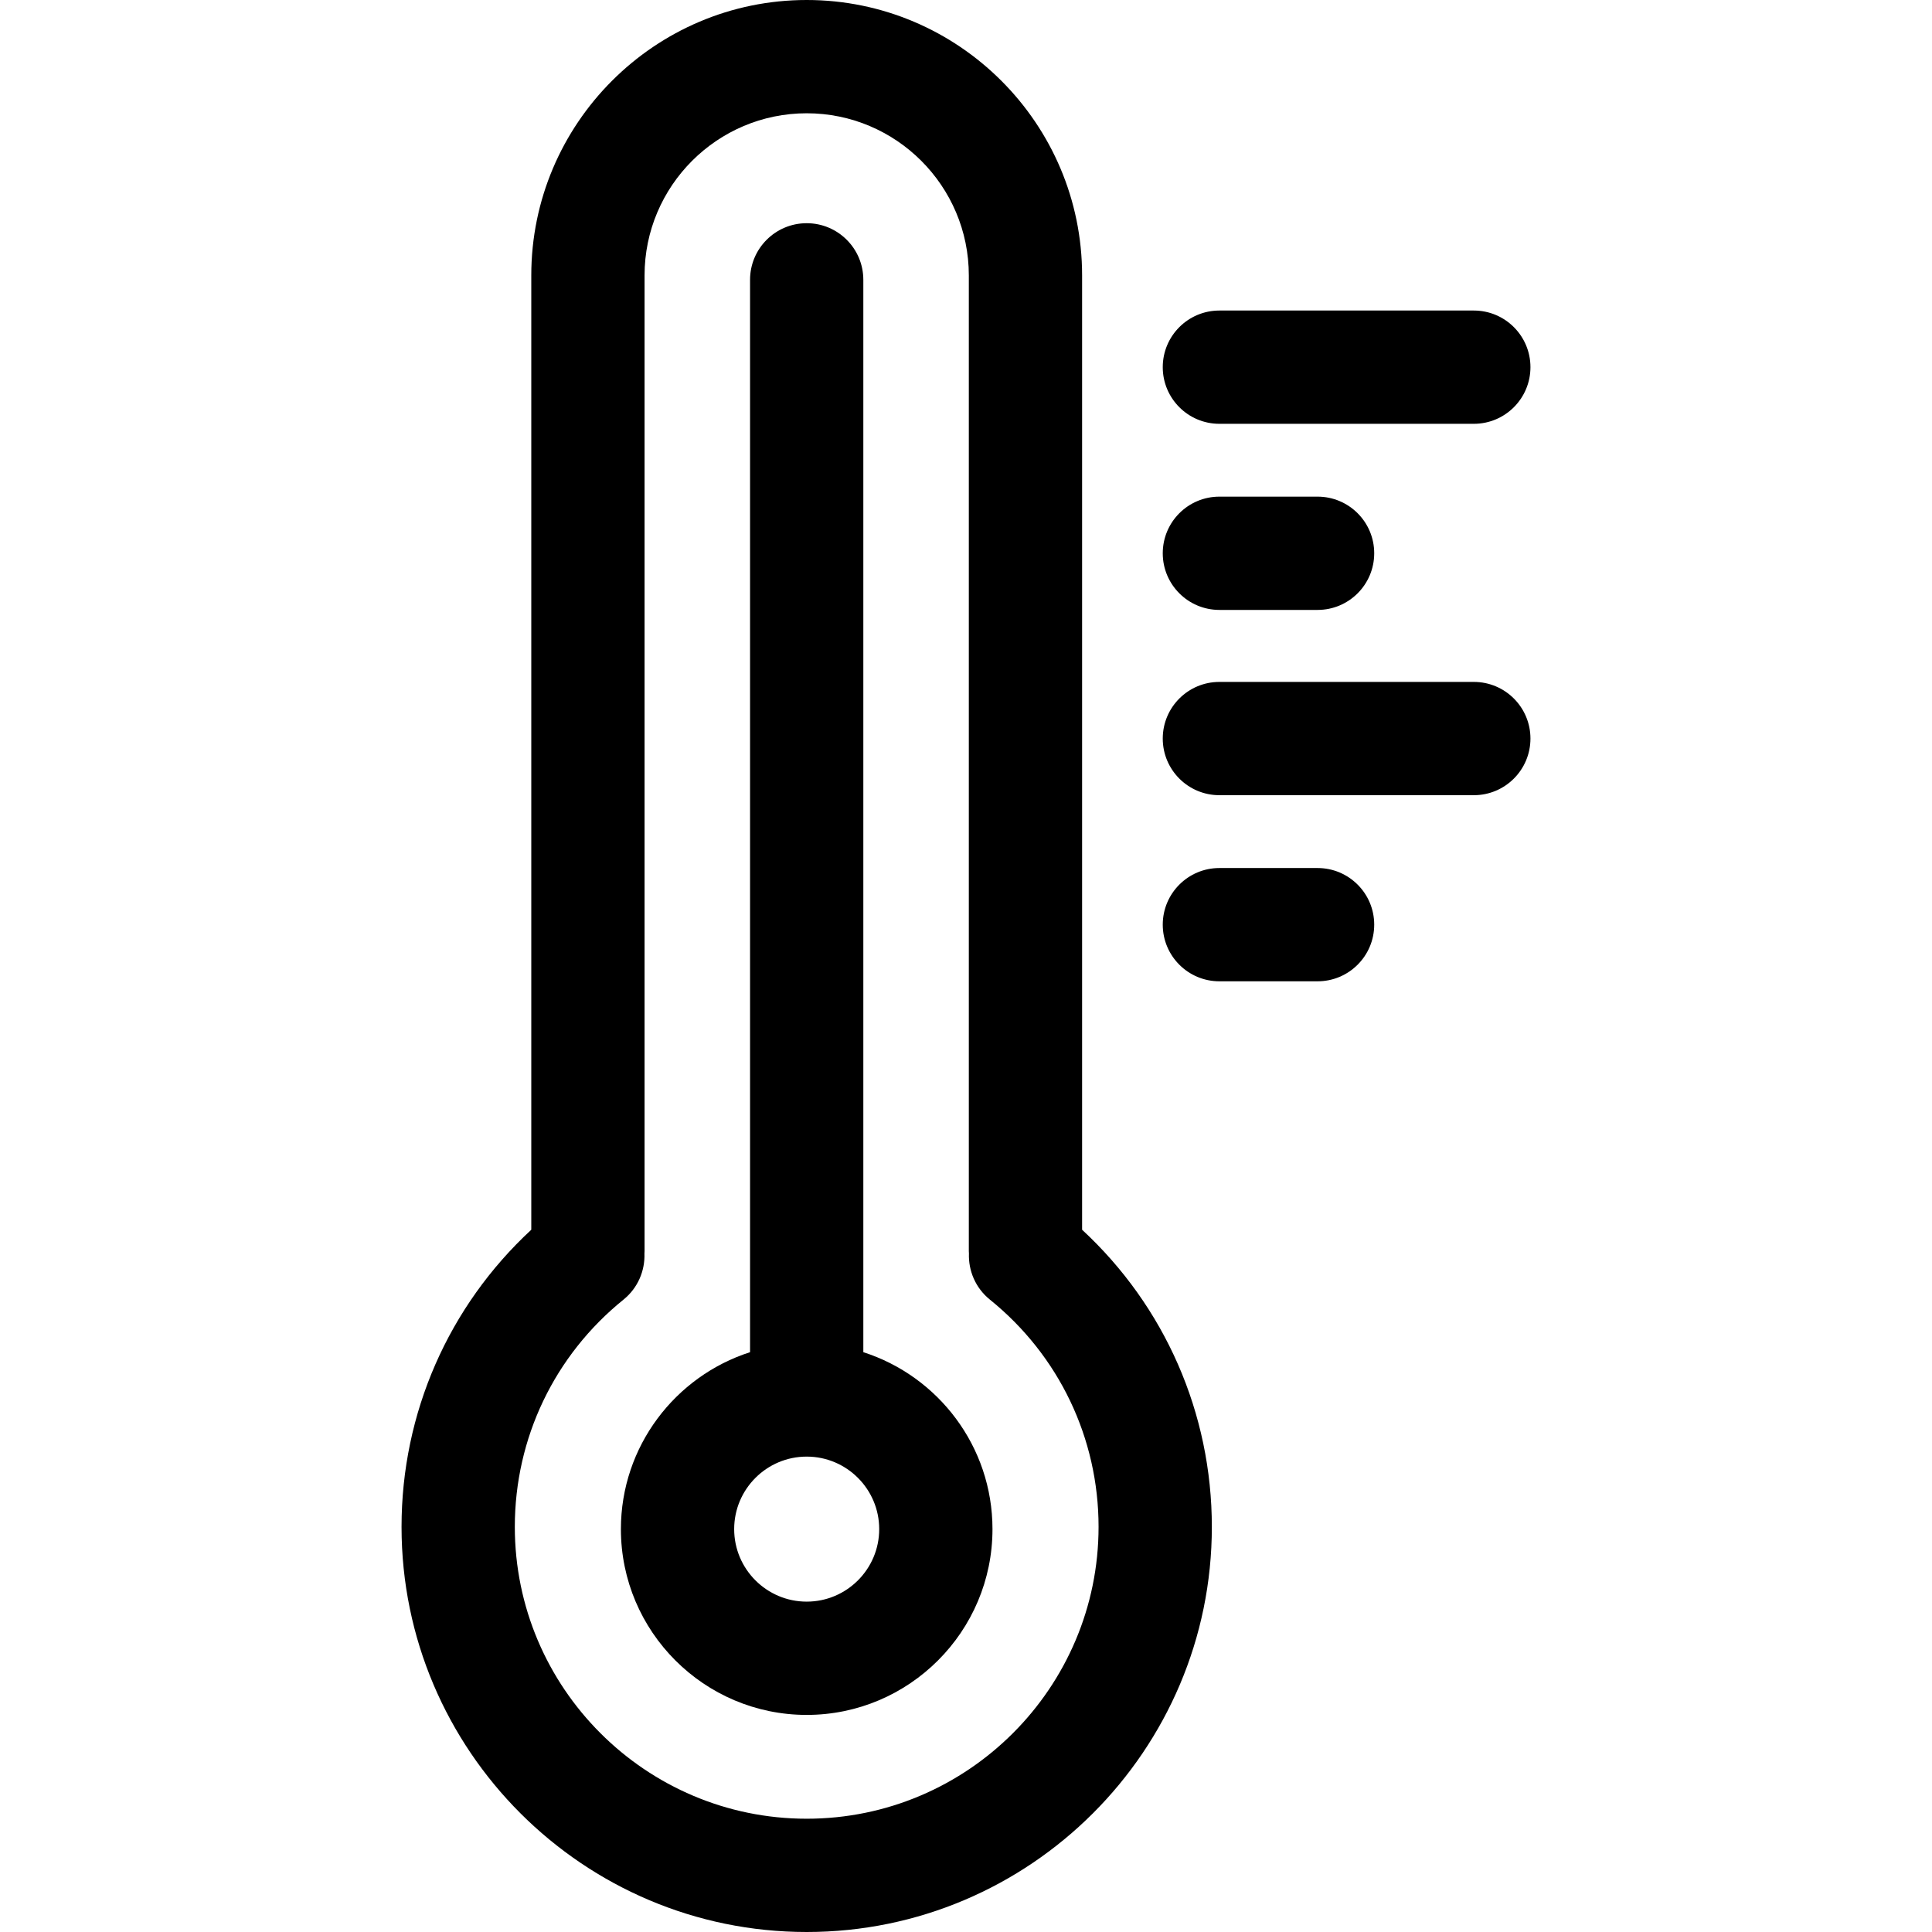 <?xml version="1.0" encoding="iso-8859-1"?>
<!-- Generator: Adobe Illustrator 19.0.0, SVG Export Plug-In . SVG Version: 6.00 Build 0)  -->
<svg version="1.1" id="Capa_1" xmlns="http://www.w3.org/2000/svg" xmlns:xlink="http://www.w3.org/1999/xlink" x="0px" y="0px"
	 viewBox="0 0 512 512" style="enable-background:new 0 0 512 512;" xml:space="preserve">
<g>
	<g>
		<path d="M286.768,325.894V72.986C286.768,32.741,254.026,0,213.781,0s-72.986,32.741-72.986,72.986v252.908
			c-21.933,20.304-34.382,48.601-34.382,78.737C106.414,463.834,154.58,512,213.782,512c59.204,0,107.368-48.166,107.368-107.369
			C321.15,374.495,308.701,346.198,286.768,325.894z M213.781,481.98c-42.65,0-77.349-34.699-77.349-77.35
			c0-23.491,10.497-45.439,28.798-60.217c3.826-3.089,5.719-7.67,5.554-12.233c0.008-0.202,0.031-0.4,0.031-0.604V72.986
			c0-23.693,19.275-42.966,42.966-42.966c23.693,0,42.967,19.275,42.967,42.966v258.59c0,0.2,0.022,0.394,0.03,0.592
			c-0.169,4.566,1.724,9.153,5.553,12.244c18.302,14.78,28.799,36.727,28.799,60.218C291.13,447.282,256.431,481.98,213.781,481.98z
			"/>
	</g>
</g>
<g>
	<g>
		<path d="M228.791,358.343V74.161c0-8.289-6.72-15.01-15.01-15.01s-15.01,6.72-15.01,15.01v284.182
			c-19.83,6.363-34.227,24.973-34.227,46.889c0,27.15,22.087,49.237,49.237,49.237s49.237-22.087,49.237-49.237
			C263.018,383.316,248.621,364.707,228.791,358.343z M213.781,424.45c-10.596,0-19.218-8.621-19.218-19.218
			c0-10.596,8.621-19.217,19.218-19.217s19.218,8.621,19.218,19.217C232.998,415.829,224.377,424.45,213.781,424.45z"/>
	</g>
</g>
<g>
	<g>
		<path d="M390.576,82.295h-67.425c-8.289,0-15.01,6.72-15.01,15.01c0,8.289,6.72,15.01,15.01,15.01h67.425
			c8.289,0,15.01-6.72,15.01-15.01C405.586,89.015,398.865,82.295,390.576,82.295z"/>
	</g>
</g>
<g>
	<g>
		<path d="M349.172,131.616h-26.021c-8.289,0-15.01,6.72-15.01,15.01s6.72,15.01,15.01,15.01h26.021c8.289,0,15.01-6.72,15.01-15.01
			S357.461,131.616,349.172,131.616z"/>
	</g>
</g>
<g>
	<g>
		<path d="M390.576,180.715h-67.425c-8.289,0-15.01,6.72-15.01,15.01s6.72,15.01,15.01,15.01h67.425c8.289,0,15.01-6.72,15.01-15.01
			S398.865,180.715,390.576,180.715z"/>
	</g>
</g>
<g>
	<g>
		<path d="M349.172,230.036h-26.021c-8.289,0-15.01,6.72-15.01,15.01s6.72,15.01,15.01,15.01h26.021c8.289,0,15.01-6.72,15.01-15.01
			S357.461,230.036,349.172,230.036z"/>
	</g>
</g>
<g>
</g>
<g>
</g>
<g>
</g>
<g>
</g>
<g>
</g>
<g>
</g>
<g>
</g>
<g>
</g>
<g>
</g>
<g>
</g>
<g>
</g>
<g>
</g>
<g>
</g>
<g>
</g>
<g>
</g>
</svg>
